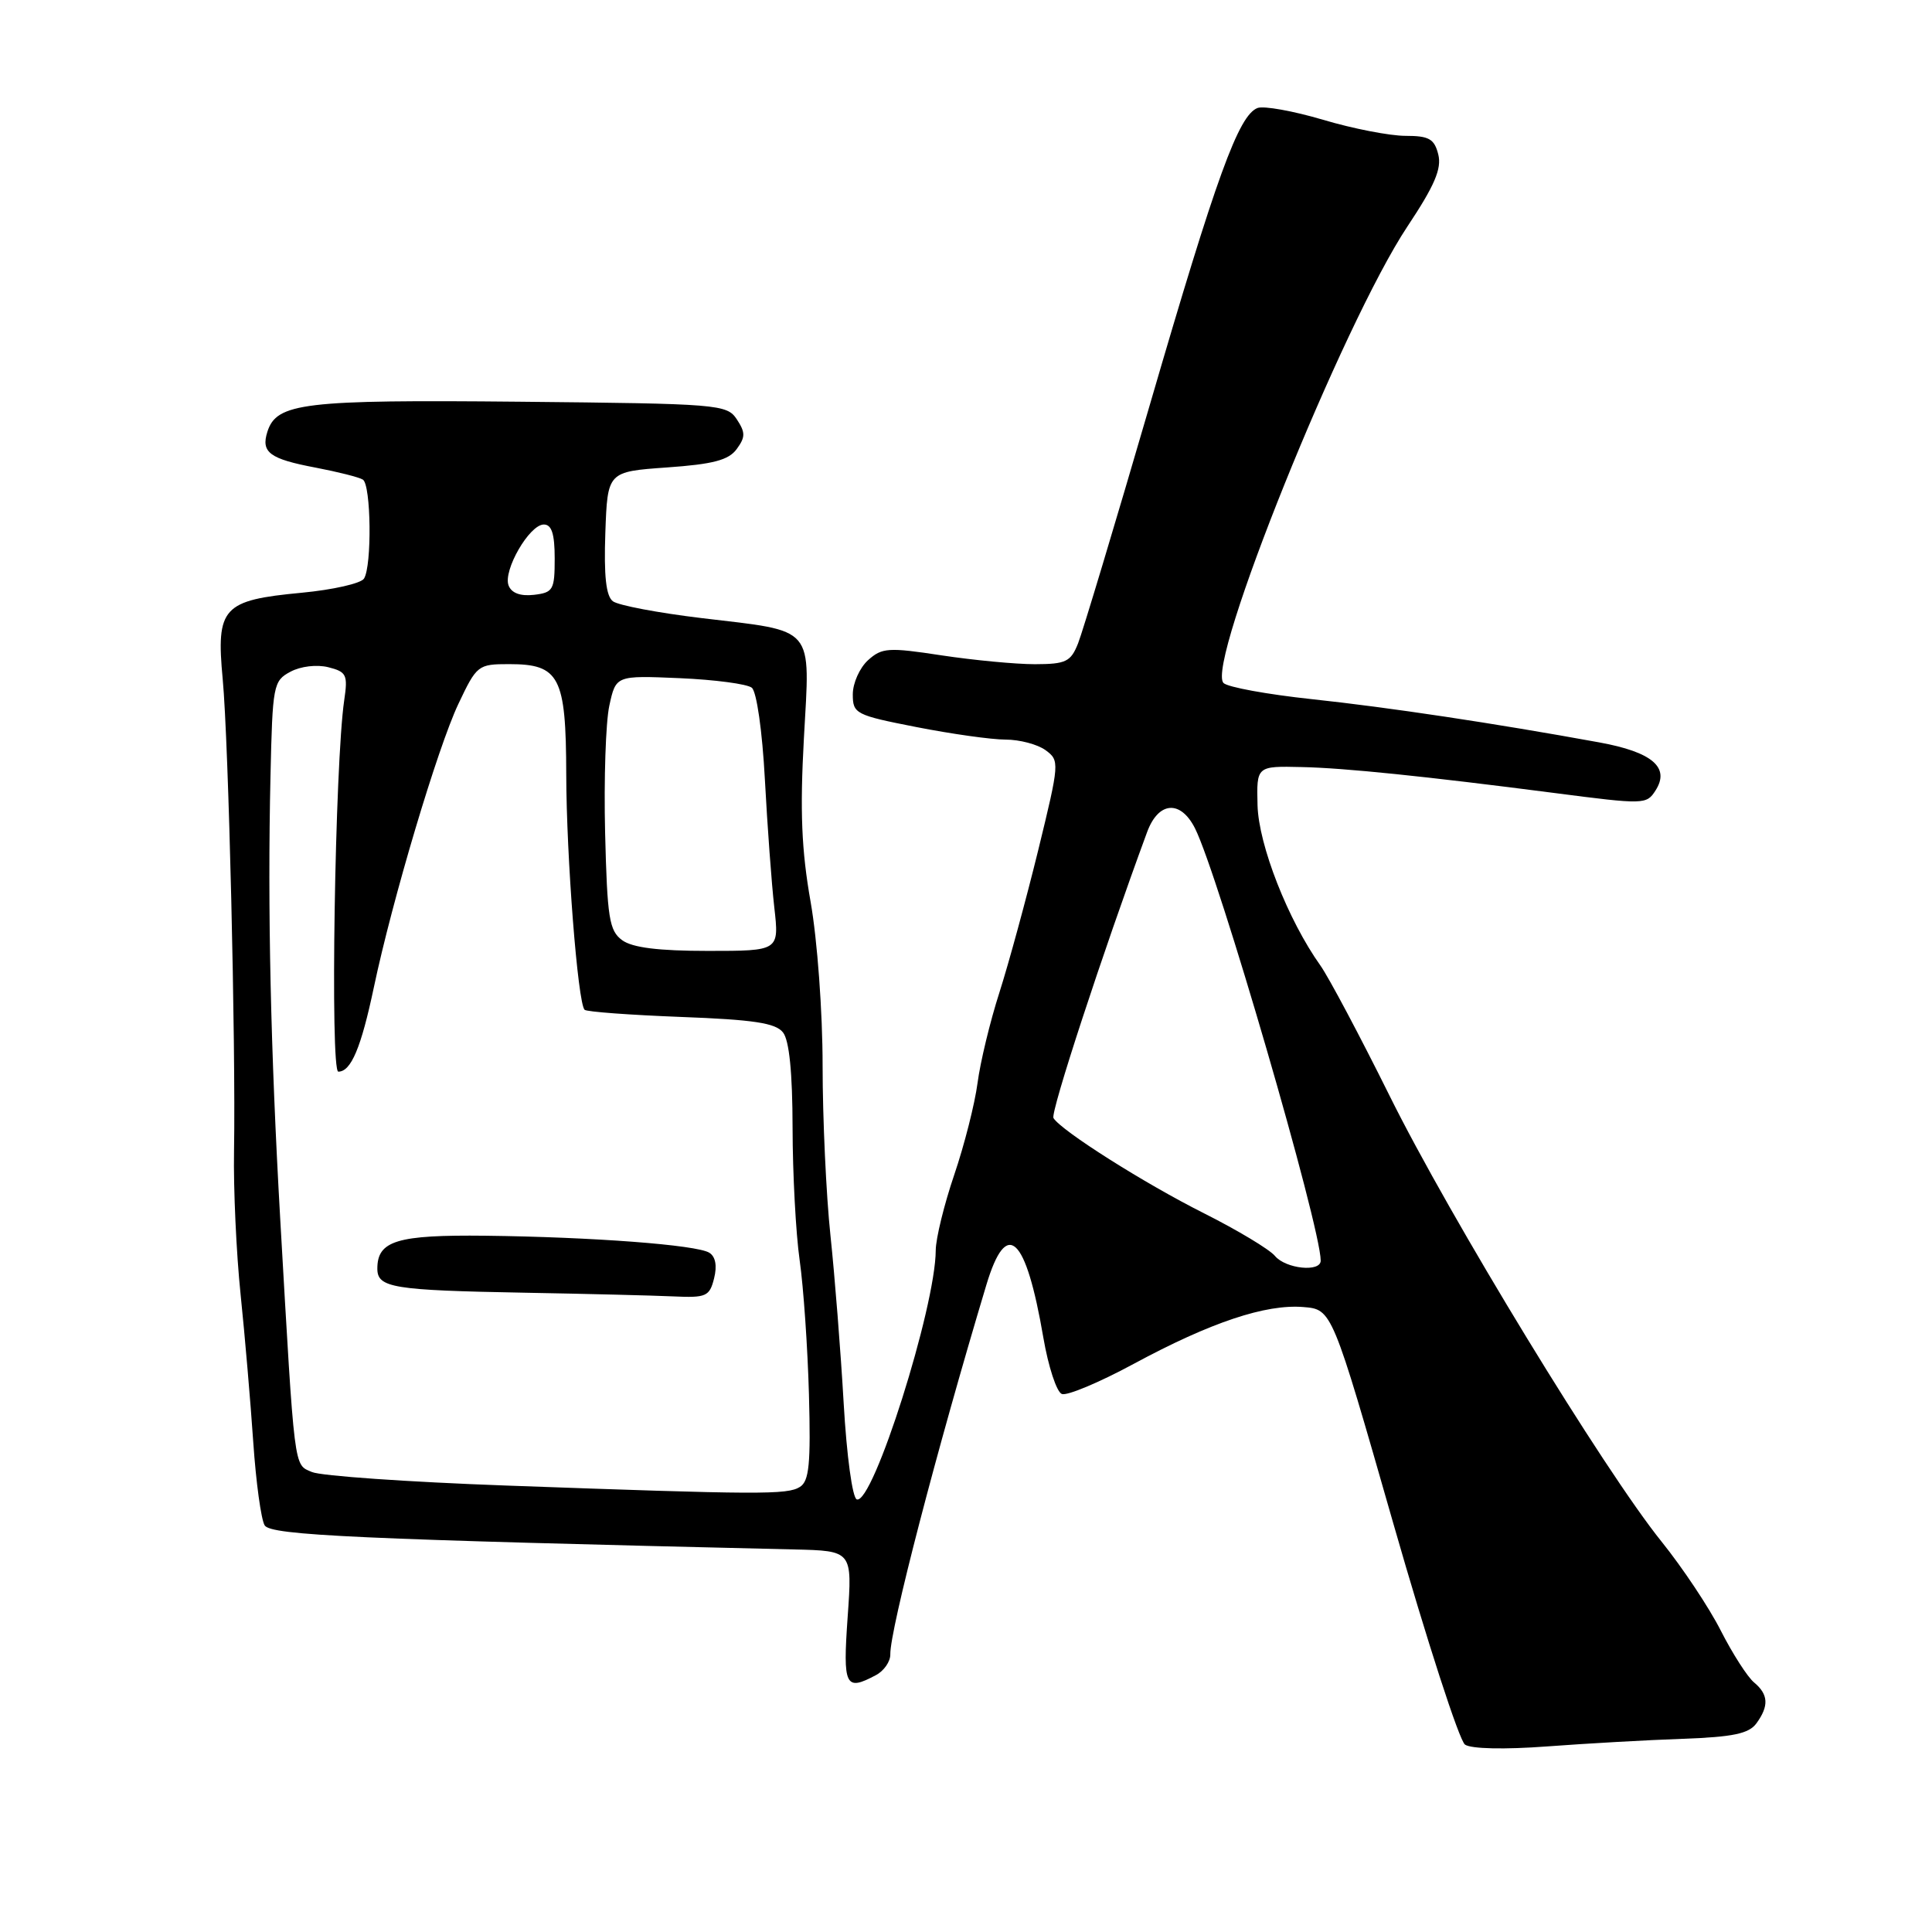 <?xml version="1.0" encoding="UTF-8" standalone="no"?>
<!DOCTYPE svg PUBLIC "-//W3C//DTD SVG 1.1//EN" "http://www.w3.org/Graphics/SVG/1.1/DTD/svg11.dtd" >
<svg xmlns="http://www.w3.org/2000/svg" xmlns:xlink="http://www.w3.org/1999/xlink" version="1.1" viewBox="0 0 256 256">
 <g >
 <path fill="currentColor"
d=" M 222.98 230.40 C 229.64 230.16 231.73 229.72 232.73 228.36 C 234.42 226.04 234.33 224.52 232.42 222.93 C 231.55 222.21 229.57 219.12 228.01 216.06 C 226.46 213.00 222.93 207.71 220.18 204.29 C 212.58 194.87 192.10 161.30 184.10 145.14 C 180.18 137.24 176.07 129.51 174.97 127.95 C 170.67 121.92 166.77 111.97 166.63 106.70 C 166.50 101.50 166.50 101.50 172.50 101.64 C 178.15 101.76 188.76 102.85 206.00 105.08 C 217.88 106.62 218.17 106.61 219.36 104.75 C 221.33 101.70 218.94 99.65 211.90 98.37 C 197.92 95.82 183.99 93.73 173.80 92.64 C 167.91 92.01 162.66 91.05 162.12 90.50 C 159.74 88.05 177.94 42.88 186.49 30.01 C 190.09 24.60 191.05 22.35 190.58 20.47 C 190.06 18.40 189.36 18.00 186.23 18.00 C 184.18 18.00 179.26 17.05 175.31 15.87 C 171.35 14.70 167.45 14.00 166.63 14.31 C 164.12 15.27 161.18 23.36 152.40 53.50 C 147.75 69.45 143.45 83.74 142.85 85.25 C 141.88 87.69 141.24 88.00 137.13 88.01 C 134.58 88.01 129.02 87.48 124.77 86.84 C 117.71 85.76 116.86 85.82 115.02 87.48 C 113.91 88.49 113.00 90.52 113.00 92.00 C 113.00 94.57 113.36 94.76 121.43 96.34 C 126.07 97.25 131.38 98.00 133.24 98.00 C 135.10 98.00 137.48 98.63 138.54 99.40 C 140.42 100.78 140.40 101.05 137.57 112.65 C 135.97 119.17 133.66 127.65 132.43 131.50 C 131.19 135.35 129.89 140.75 129.53 143.50 C 129.17 146.25 127.78 151.73 126.44 155.67 C 125.10 159.61 124.00 164.11 123.99 165.67 C 123.97 173.20 115.67 199.39 113.53 198.68 C 112.95 198.49 112.19 192.91 111.79 185.92 C 111.40 179.09 110.61 169.09 110.04 163.71 C 109.47 158.33 109.00 148.20 109.00 141.21 C 109.00 134.08 108.30 124.55 107.41 119.50 C 106.20 112.64 105.99 107.49 106.52 97.84 C 107.35 82.74 108.18 83.72 92.96 81.90 C 87.21 81.21 81.92 80.21 81.21 79.67 C 80.30 78.98 80.01 76.31 80.21 70.60 C 80.50 62.50 80.50 62.50 88.37 61.94 C 94.50 61.51 96.55 60.97 97.62 59.50 C 98.78 57.91 98.78 57.31 97.63 55.56 C 96.31 53.57 95.27 53.49 68.88 53.23 C 40.20 52.95 36.65 53.38 35.43 57.21 C 34.56 59.95 35.72 60.81 41.86 61.97 C 44.77 62.53 47.57 63.23 48.08 63.55 C 49.17 64.22 49.30 74.99 48.23 76.67 C 47.82 77.31 44.11 78.15 39.99 78.54 C 29.49 79.53 28.62 80.48 29.51 89.99 C 30.29 98.32 31.25 138.44 31.01 152.52 C 30.92 157.48 31.31 166.03 31.88 171.52 C 32.45 177.01 33.20 185.83 33.56 191.12 C 33.92 196.41 34.60 201.36 35.07 202.12 C 35.89 203.44 47.40 203.96 105.22 205.31 C 112.94 205.49 112.94 205.49 112.32 214.24 C 111.67 223.47 111.99 224.14 116.07 221.96 C 117.13 221.40 117.99 220.16 117.97 219.21 C 117.92 215.97 124.12 192.13 130.70 170.25 C 133.38 161.33 135.93 163.70 138.25 177.25 C 138.91 181.09 140.01 184.45 140.70 184.71 C 141.38 184.98 145.67 183.18 150.22 180.72 C 160.41 175.22 167.71 172.78 172.70 173.19 C 176.50 173.50 176.50 173.50 184.62 201.86 C 189.09 217.46 193.37 230.65 194.12 231.17 C 194.94 231.74 199.37 231.83 205.00 231.41 C 210.22 231.02 218.32 230.56 222.98 230.40 Z  M 67.00 196.84 C 54.07 196.37 42.53 195.57 41.33 195.05 C 38.91 194.01 39.07 195.28 37.13 161.50 C 35.86 139.20 35.44 120.41 35.84 102.89 C 36.11 90.79 36.21 90.22 38.48 89.01 C 39.84 88.28 41.98 88.03 43.50 88.41 C 45.92 89.02 46.11 89.41 45.61 92.79 C 44.38 101.12 43.73 142.00 44.83 142.00 C 46.52 142.00 47.85 138.82 49.54 130.82 C 51.97 119.27 57.99 99.08 60.73 93.29 C 63.17 88.13 63.34 88.00 67.46 88.00 C 74.14 88.00 75.00 89.65 75.03 102.58 C 75.05 113.57 76.56 132.89 77.46 133.80 C 77.73 134.07 83.47 134.49 90.23 134.75 C 99.85 135.11 102.77 135.55 103.75 136.80 C 104.58 137.84 105.01 142.13 105.02 149.44 C 105.03 155.52 105.45 163.43 105.96 167.00 C 106.47 170.57 107.02 178.58 107.19 184.78 C 107.44 193.96 107.22 196.25 106.00 197.02 C 104.33 198.08 100.72 198.06 67.00 196.84 Z  M 94.62 169.39 C 95.04 167.72 94.81 166.50 93.98 165.99 C 92.30 164.95 78.48 163.91 64.33 163.74 C 52.60 163.61 50.00 164.40 50.00 168.10 C 50.00 170.64 52.04 170.97 69.50 171.29 C 77.75 171.44 86.63 171.66 89.23 171.78 C 93.57 171.98 94.02 171.79 94.62 169.39 Z  M 168.93 166.41 C 168.20 165.54 163.99 163.01 159.56 160.78 C 151.63 156.80 140.64 149.84 139.59 148.15 C 139.16 147.45 146.07 126.35 152.00 110.25 C 153.50 106.19 156.42 105.96 158.34 109.75 C 161.42 115.86 175.00 162.55 175.00 167.04 C 175.00 168.61 170.35 168.13 168.93 166.41 Z  M 82.44 124.58 C 80.73 123.33 80.46 121.67 80.18 110.33 C 80.01 103.27 80.26 95.70 80.74 93.50 C 81.61 89.50 81.61 89.50 90.05 89.86 C 94.70 90.06 99.01 90.63 99.62 91.13 C 100.26 91.65 101.01 96.88 101.35 103.27 C 101.68 109.45 102.24 117.09 102.60 120.25 C 103.25 126.00 103.25 126.00 93.81 126.00 C 87.25 126.00 83.79 125.57 82.44 124.58 Z  M 67.39 77.58 C 66.63 75.60 70.15 69.50 72.06 69.50 C 73.10 69.50 73.50 70.74 73.50 74.00 C 73.50 78.17 73.30 78.52 70.74 78.82 C 68.96 79.02 67.78 78.59 67.39 77.58 Z "/>
</g>
</svg>